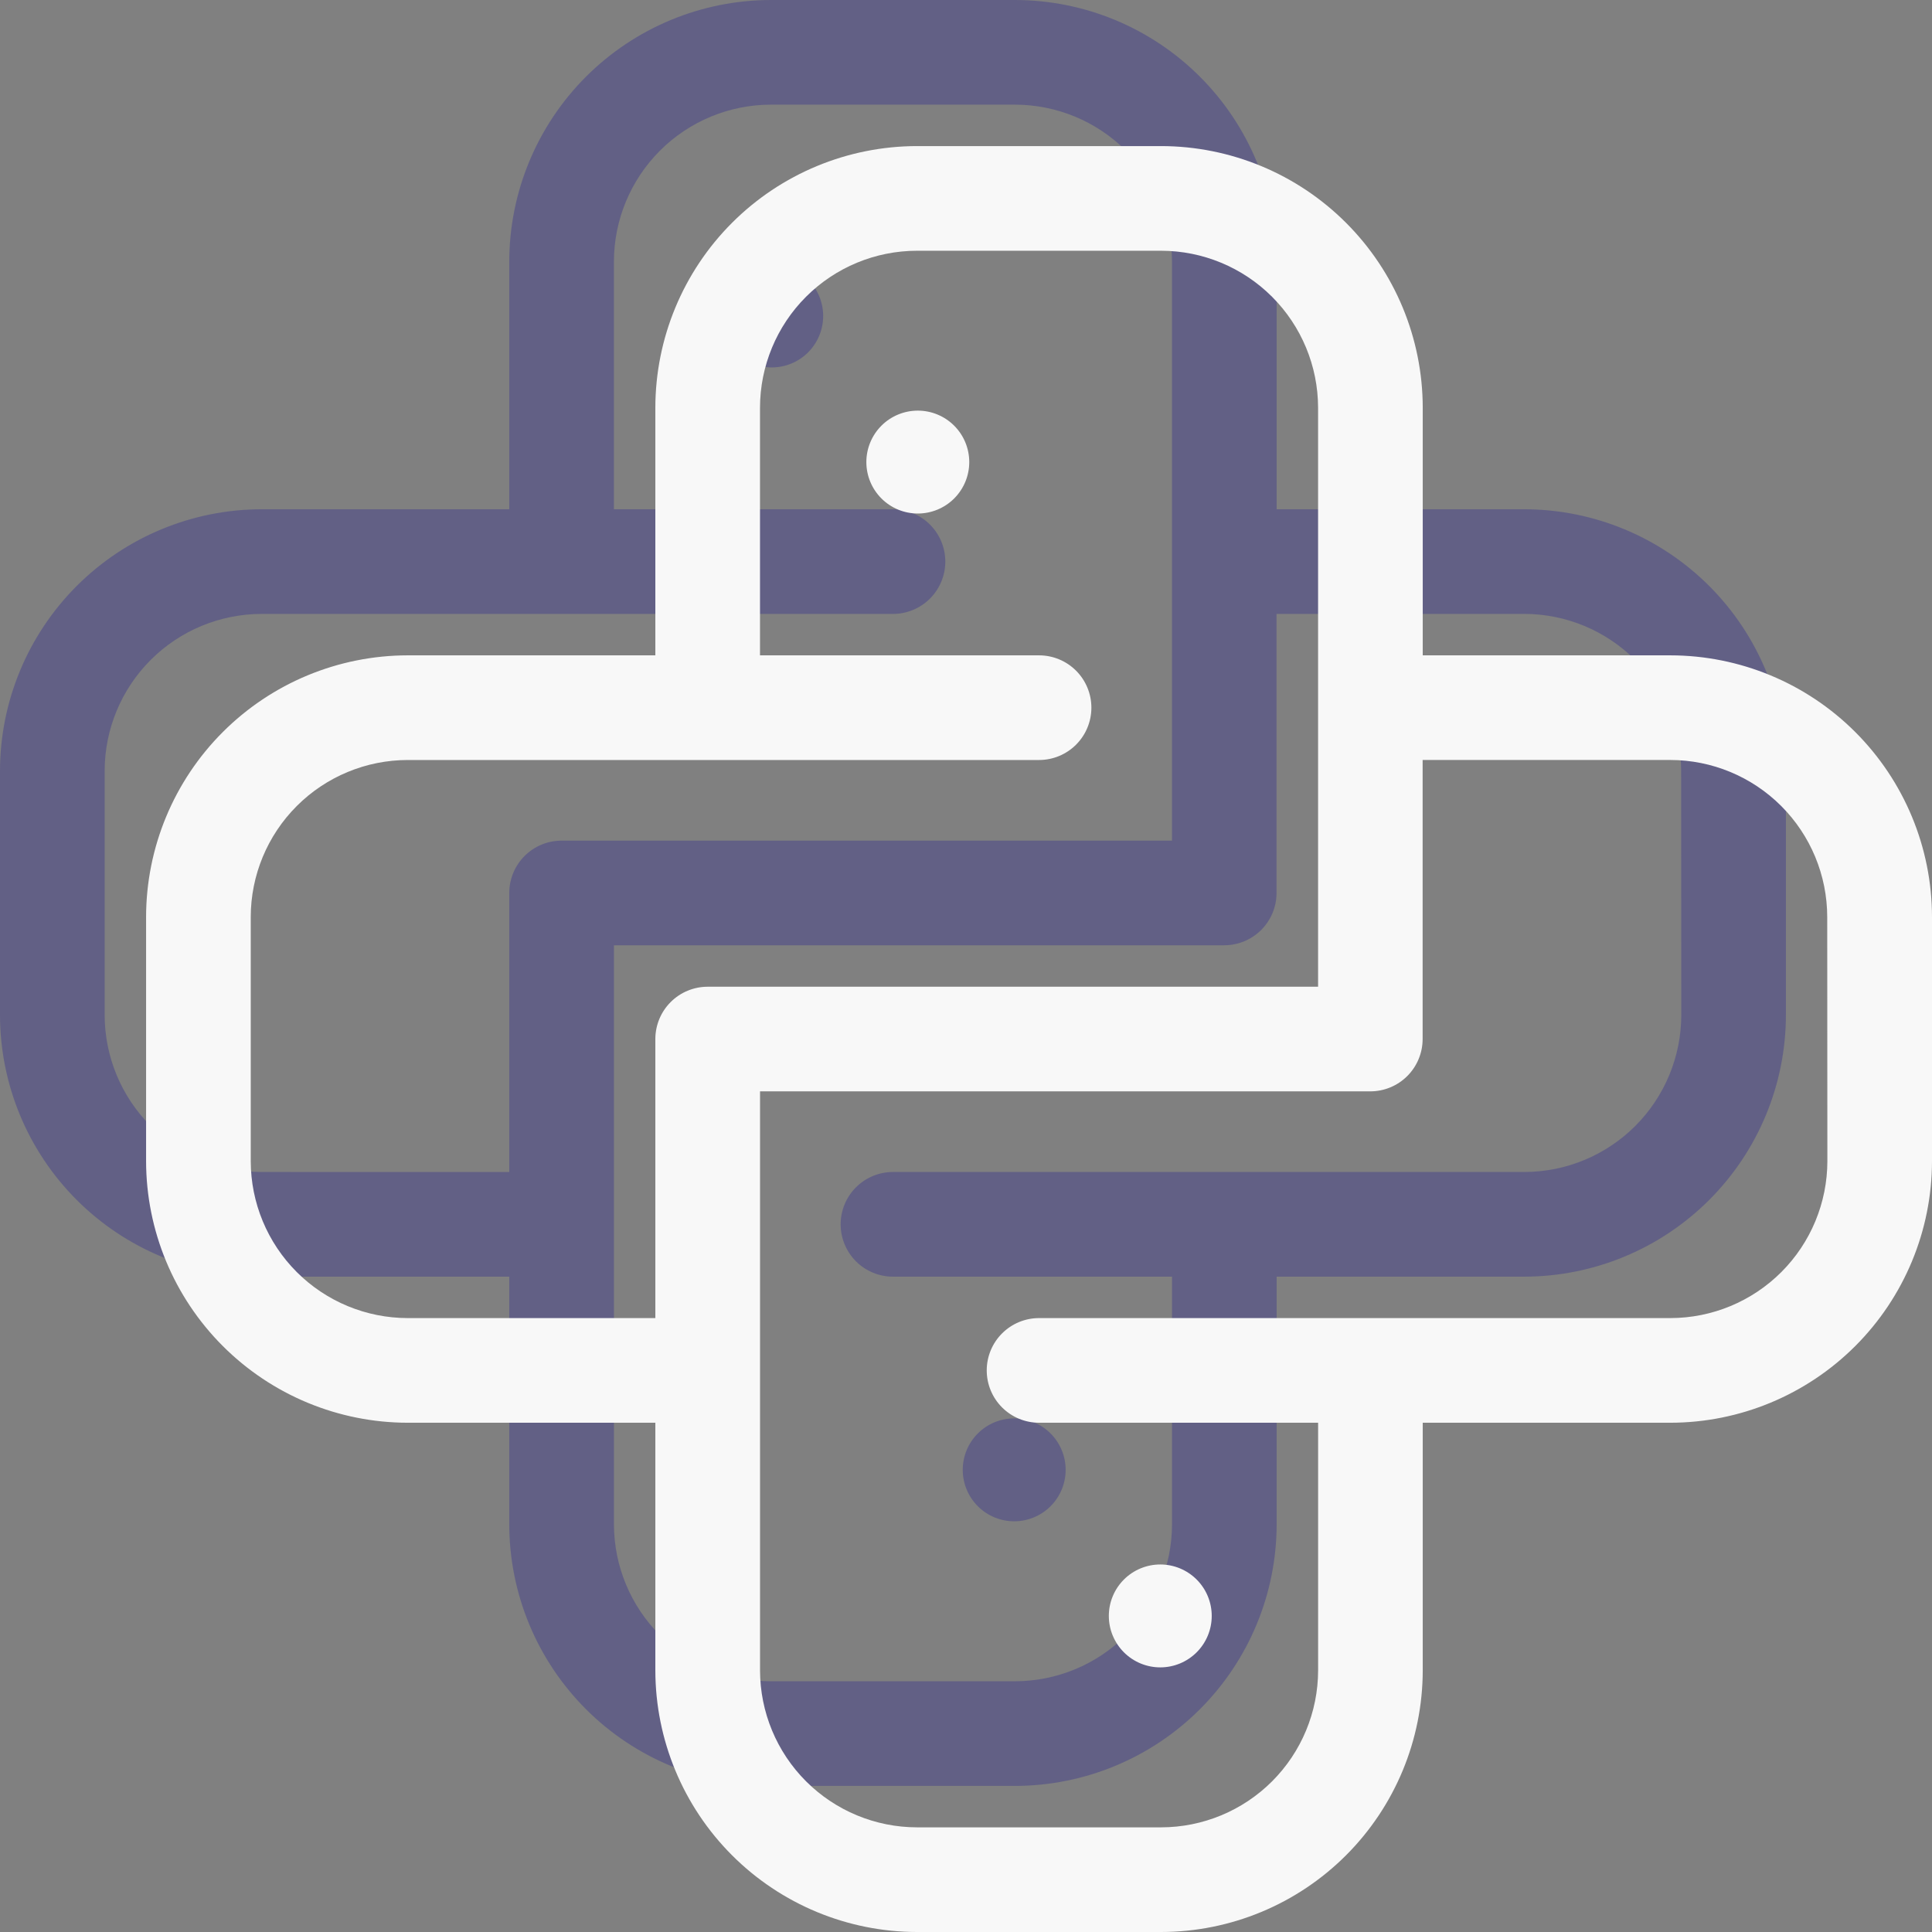 <svg xmlns="http://www.w3.org/2000/svg" width="66.125" height="66.125" viewBox="0 0 66.125 66.125">
    <rect x="0" y="0" width="66.125" height="66.125" fill="#808080" stroke="none"/>
    <defs>
        <style>
            .cls-1{fill:#080295}.cls-2{fill:#f8f8f8}.cls-3{opacity:.247}.cls-4{clip-path:url(#clip-path)}.cls-5{opacity:0}.cls-6{clip-path:url(#clip-path-2)}.cls-7{clip-path:url(#clip-path-3)}.cls-8{clip-path:url(#clip-path-4)}.cls-9{clip-path:url(#clip-path-5)}.cls-10{clip-path:url(#clip-path-6)}
        </style>
        <clipPath id="clip-path">
            <path id="Path_1855" d="M852.171-202.57h-8.476v-8.476a8.964 8.964 0 0 0-8.954-8.954h-8.357a8.964 8.964 0 0 0-8.954 8.954v8.476h-8.476a8.964 8.964 0 0 0-8.954 8.954v8.357a8.964 8.964 0 0 0 8.954 8.954h8.476v8.476a8.964 8.964 0 0 0 8.954 8.954h8.357a8.964 8.964 0 0 0 8.954-8.954v-8.476h8.476a8.964 8.964 0 0 0 8.954-8.954v-8.357a8.964 8.964 0 0 0-8.954-8.954zm-43.217 22.683a5.378 5.378 0 0 1-5.372-5.372v-8.357a5.378 5.378 0 0 1 5.372-5.372h21.609a1.791 1.791 0 0 0 1.791-1.791 1.791 1.791 0 0 0-1.791-1.791h-9.551v-8.476a5.378 5.378 0 0 1 5.372-5.372h8.357a5.379 5.379 0 0 1 5.372 5.372v19.818h-20.892a1.791 1.791 0 0 0-1.791 1.791v9.551zm48.59-5.372a5.378 5.378 0 0 1-5.372 5.372h-21.609a1.791 1.791 0 0 0-1.791 1.791 1.791 1.791 0 0 0 1.791 1.791h9.551v8.476a5.378 5.378 0 0 1-5.372 5.372h-8.357a5.378 5.378 0 0 1-5.372-5.372v-19.818H841.9a1.791 1.791 0 0 0 1.791-1.791v-9.551h8.476a5.378 5.378 0 0 1 5.372 5.372z" class="cls-1" data-name="Path 1855" transform="translate(-800 220)"/>
        </clipPath>
        <clipPath id="clip-path-2">
            <path id="Path_1858" d="M892.246-185.647a1.761 1.761 0 0 1-1.761 1.761 1.761 1.761 0 0 1-1.761-1.761 1.761 1.761 0 0 1 1.761-1.761 1.761 1.761 0 0 1 1.761 1.761z" class="cls-1" data-name="Path 1858" transform="translate(-888.724 187.407)"/>
        </clipPath>
        <clipPath id="clip-path-3">
            <path id="Path_1861" d="M922.122-43.507a1.761 1.761 0 0 1-1.761 1.761 1.761 1.761 0 0 1-1.761-1.761 1.761 1.761 0 0 1 1.761-1.761 1.761 1.761 0 0 1 1.761 1.761z" class="cls-1" data-name="Path 1861" transform="translate(-918.601 45.267)"/>
        </clipPath>
        <clipPath id="clip-path-4">
            <path id="Path_1855-2" d="M852.171-202.57h-8.476v-8.476a8.964 8.964 0 0 0-8.954-8.954h-8.357a8.964 8.964 0 0 0-8.954 8.954v8.476h-8.476a8.964 8.964 0 0 0-8.954 8.954v8.357a8.964 8.964 0 0 0 8.954 8.954h8.476v8.476a8.964 8.964 0 0 0 8.954 8.954h8.357a8.964 8.964 0 0 0 8.954-8.954v-8.476h8.476a8.964 8.964 0 0 0 8.954-8.954v-8.357a8.964 8.964 0 0 0-8.954-8.954zm-43.217 22.683a5.378 5.378 0 0 1-5.372-5.372v-8.357a5.378 5.378 0 0 1 5.372-5.372h21.609a1.791 1.791 0 0 0 1.791-1.791 1.791 1.791 0 0 0-1.791-1.791h-9.551v-8.476a5.378 5.378 0 0 1 5.372-5.372h8.357a5.379 5.379 0 0 1 5.372 5.372v19.818h-20.892a1.791 1.791 0 0 0-1.791 1.791v9.551zm48.59-5.372a5.378 5.378 0 0 1-5.372 5.372h-21.609a1.791 1.791 0 0 0-1.791 1.791 1.791 1.791 0 0 0 1.791 1.791h9.551v8.476a5.378 5.378 0 0 1-5.372 5.372h-8.357a5.378 5.378 0 0 1-5.372-5.372v-19.818H841.9a1.791 1.791 0 0 0 1.791-1.791v-9.551h8.476a5.378 5.378 0 0 1 5.372 5.372z" class="cls-2" data-name="Path 1855" transform="translate(-800 220)"/>
        </clipPath>
        <clipPath id="clip-path-5">
            <path id="Path_1858-2" d="M892.246-185.647a1.761 1.761 0 0 1-1.761 1.761 1.761 1.761 0 0 1-1.761-1.761 1.761 1.761 0 0 1 1.761-1.761 1.761 1.761 0 0 1 1.761 1.761z" class="cls-2" data-name="Path 1858" transform="translate(-888.724 187.407)"/>
        </clipPath>
        <clipPath id="clip-path-6">
            <path id="Path_1861-2" d="M922.122-43.507a1.761 1.761 0 0 1-1.761 1.761 1.761 1.761 0 0 1-1.761-1.761 1.761 1.761 0 0 1 1.761-1.761 1.761 1.761 0 0 1 1.761 1.761z" class="cls-2" data-name="Path 1861" transform="translate(-918.601 45.267)"/>
        </clipPath>
    </defs>
    <g id="Group_3276" data-name="Group 3276" transform="translate(-481 -594)">
        <g id="Group_3275" class="cls-3" data-name="Group 3275" transform="translate(-2768.729 -1699)">
            <g id="Group_3218" class="cls-4" data-name="Group 3218" transform="translate(3249.729 2293)">
                <g id="Group_3216" class="cls-5" data-name="Group 3216" transform="translate(-222.273 -170.316)">
                    <g id="Group_3215" data-name="Group 3215">
                        <path id="Path_1853" d="M-800-613h283.4v231.441H-800z" class="cls-1" data-name="Path 1853" transform="translate(800 613)"/>
                    </g>
                </g>
                <g id="Group_3217" data-name="Group 3217" transform="translate(-222.273 -170.316)">
                    <path id="Path_1854" d="M-800-613h283.4v231.441H-800z" class="cls-1" data-name="Path 1854" transform="translate(800 613)"/>
                </g>
            </g>
            <g id="Group_3222" class="cls-6" data-name="Group 3222" transform="translate(3274.381 2302.055)">
                <g id="Group_3220" class="cls-5" data-name="Group 3220" transform="translate(-246.924 -179.372)">
                    <g id="Group_3219" data-name="Group 3219">
                        <path id="Path_1856" d="M-888.724-645.593h283.4v231.442h-283.4z" class="cls-1" data-name="Path 1856" transform="translate(888.724 645.593)"/>
                    </g>
                </g>
                <g id="Group_3221" data-name="Group 3221" transform="translate(-246.924 -179.372)">
                    <path id="Path_1857" d="M-888.724-645.593h283.4v231.442h-283.4z" class="cls-1" data-name="Path 1857" transform="translate(888.724 645.593)"/>
                </g>
            </g>
            <g id="Group_3226" class="cls-7" data-name="Group 3226" transform="translate(3282.681 2341.547)">
                <g id="Group_3224" class="cls-5" data-name="Group 3224" transform="translate(-255.225 -218.864)">
                    <g id="Group_3223" data-name="Group 3223">
                        <path id="Path_1859" d="M-918.6-787.732h283.4v231.441h-283.4z" class="cls-1" data-name="Path 1859" transform="translate(918.601 787.732)"/>
                    </g>
                </g>
                <g id="Group_3225" data-name="Group 3225" transform="translate(-255.225 -218.864)">
                    <path id="Path_1860" d="M-918.6-787.732h283.4v231.441h-283.4z" class="cls-1" data-name="Path 1860" transform="translate(918.601 787.732)"/>
                </g>
            </g>
        </g>
        <g id="Group_3272" data-name="Group 3272" transform="translate(-2763.729 -1694)">
            <g id="Group_3218-2" class="cls-8" data-name="Group 3218" transform="translate(3249.729 2293)">
                <g id="Group_3216-2" class="cls-5" data-name="Group 3216" transform="translate(-222.273 -170.316)">
                    <g id="Group_3215-2" data-name="Group 3215">
                        <path id="Path_1853-2" d="M-800-613h283.4v231.441H-800z" class="cls-2" data-name="Path 1853" transform="translate(800 613)"/>
                    </g>
                </g>
                <g id="Group_3217-2" data-name="Group 3217" transform="translate(-222.273 -170.316)">
                    <path id="Path_1854-2" d="M-800-613h283.4v231.441H-800z" class="cls-2" data-name="Path 1854" transform="translate(800 613)"/>
                </g>
            </g>
            <g id="Group_3222-2" class="cls-9" data-name="Group 3222" transform="translate(3274.381 2302.055)">
                <g id="Group_3220-2" class="cls-5" data-name="Group 3220" transform="translate(-246.924 -179.372)">
                    <g id="Group_3219-2" data-name="Group 3219">
                        <path id="Path_1856-2" d="M-888.724-645.593h283.4v231.442h-283.4z" class="cls-2" data-name="Path 1856" transform="translate(888.724 645.593)"/>
                    </g>
                </g>
                <g id="Group_3221-2" data-name="Group 3221" transform="translate(-246.924 -179.372)">
                    <path id="Path_1857-2" d="M-888.724-645.593h283.4v231.442h-283.4z" class="cls-2" data-name="Path 1857" transform="translate(888.724 645.593)"/>
                </g>
            </g>
            <g id="Group_3226-2" class="cls-10" data-name="Group 3226" transform="translate(3282.681 2341.547)">
                <g id="Group_3224-2" class="cls-5" data-name="Group 3224" transform="translate(-255.225 -218.864)">
                    <g id="Group_3223-2" data-name="Group 3223">
                        <path id="Path_1859-2" d="M-918.6-787.732h283.4v231.441h-283.4z" class="cls-2" data-name="Path 1859" transform="translate(918.601 787.732)"/>
                    </g>
                </g>
                <g id="Group_3225-2" data-name="Group 3225" transform="translate(-255.225 -218.864)">
                    <path id="Path_1860-2" d="M-918.6-787.732h283.4v231.441h-283.4z" class="cls-2" data-name="Path 1860" transform="translate(918.601 787.732)"/>
                </g>
            </g>
        </g>
    </g>
</svg>

